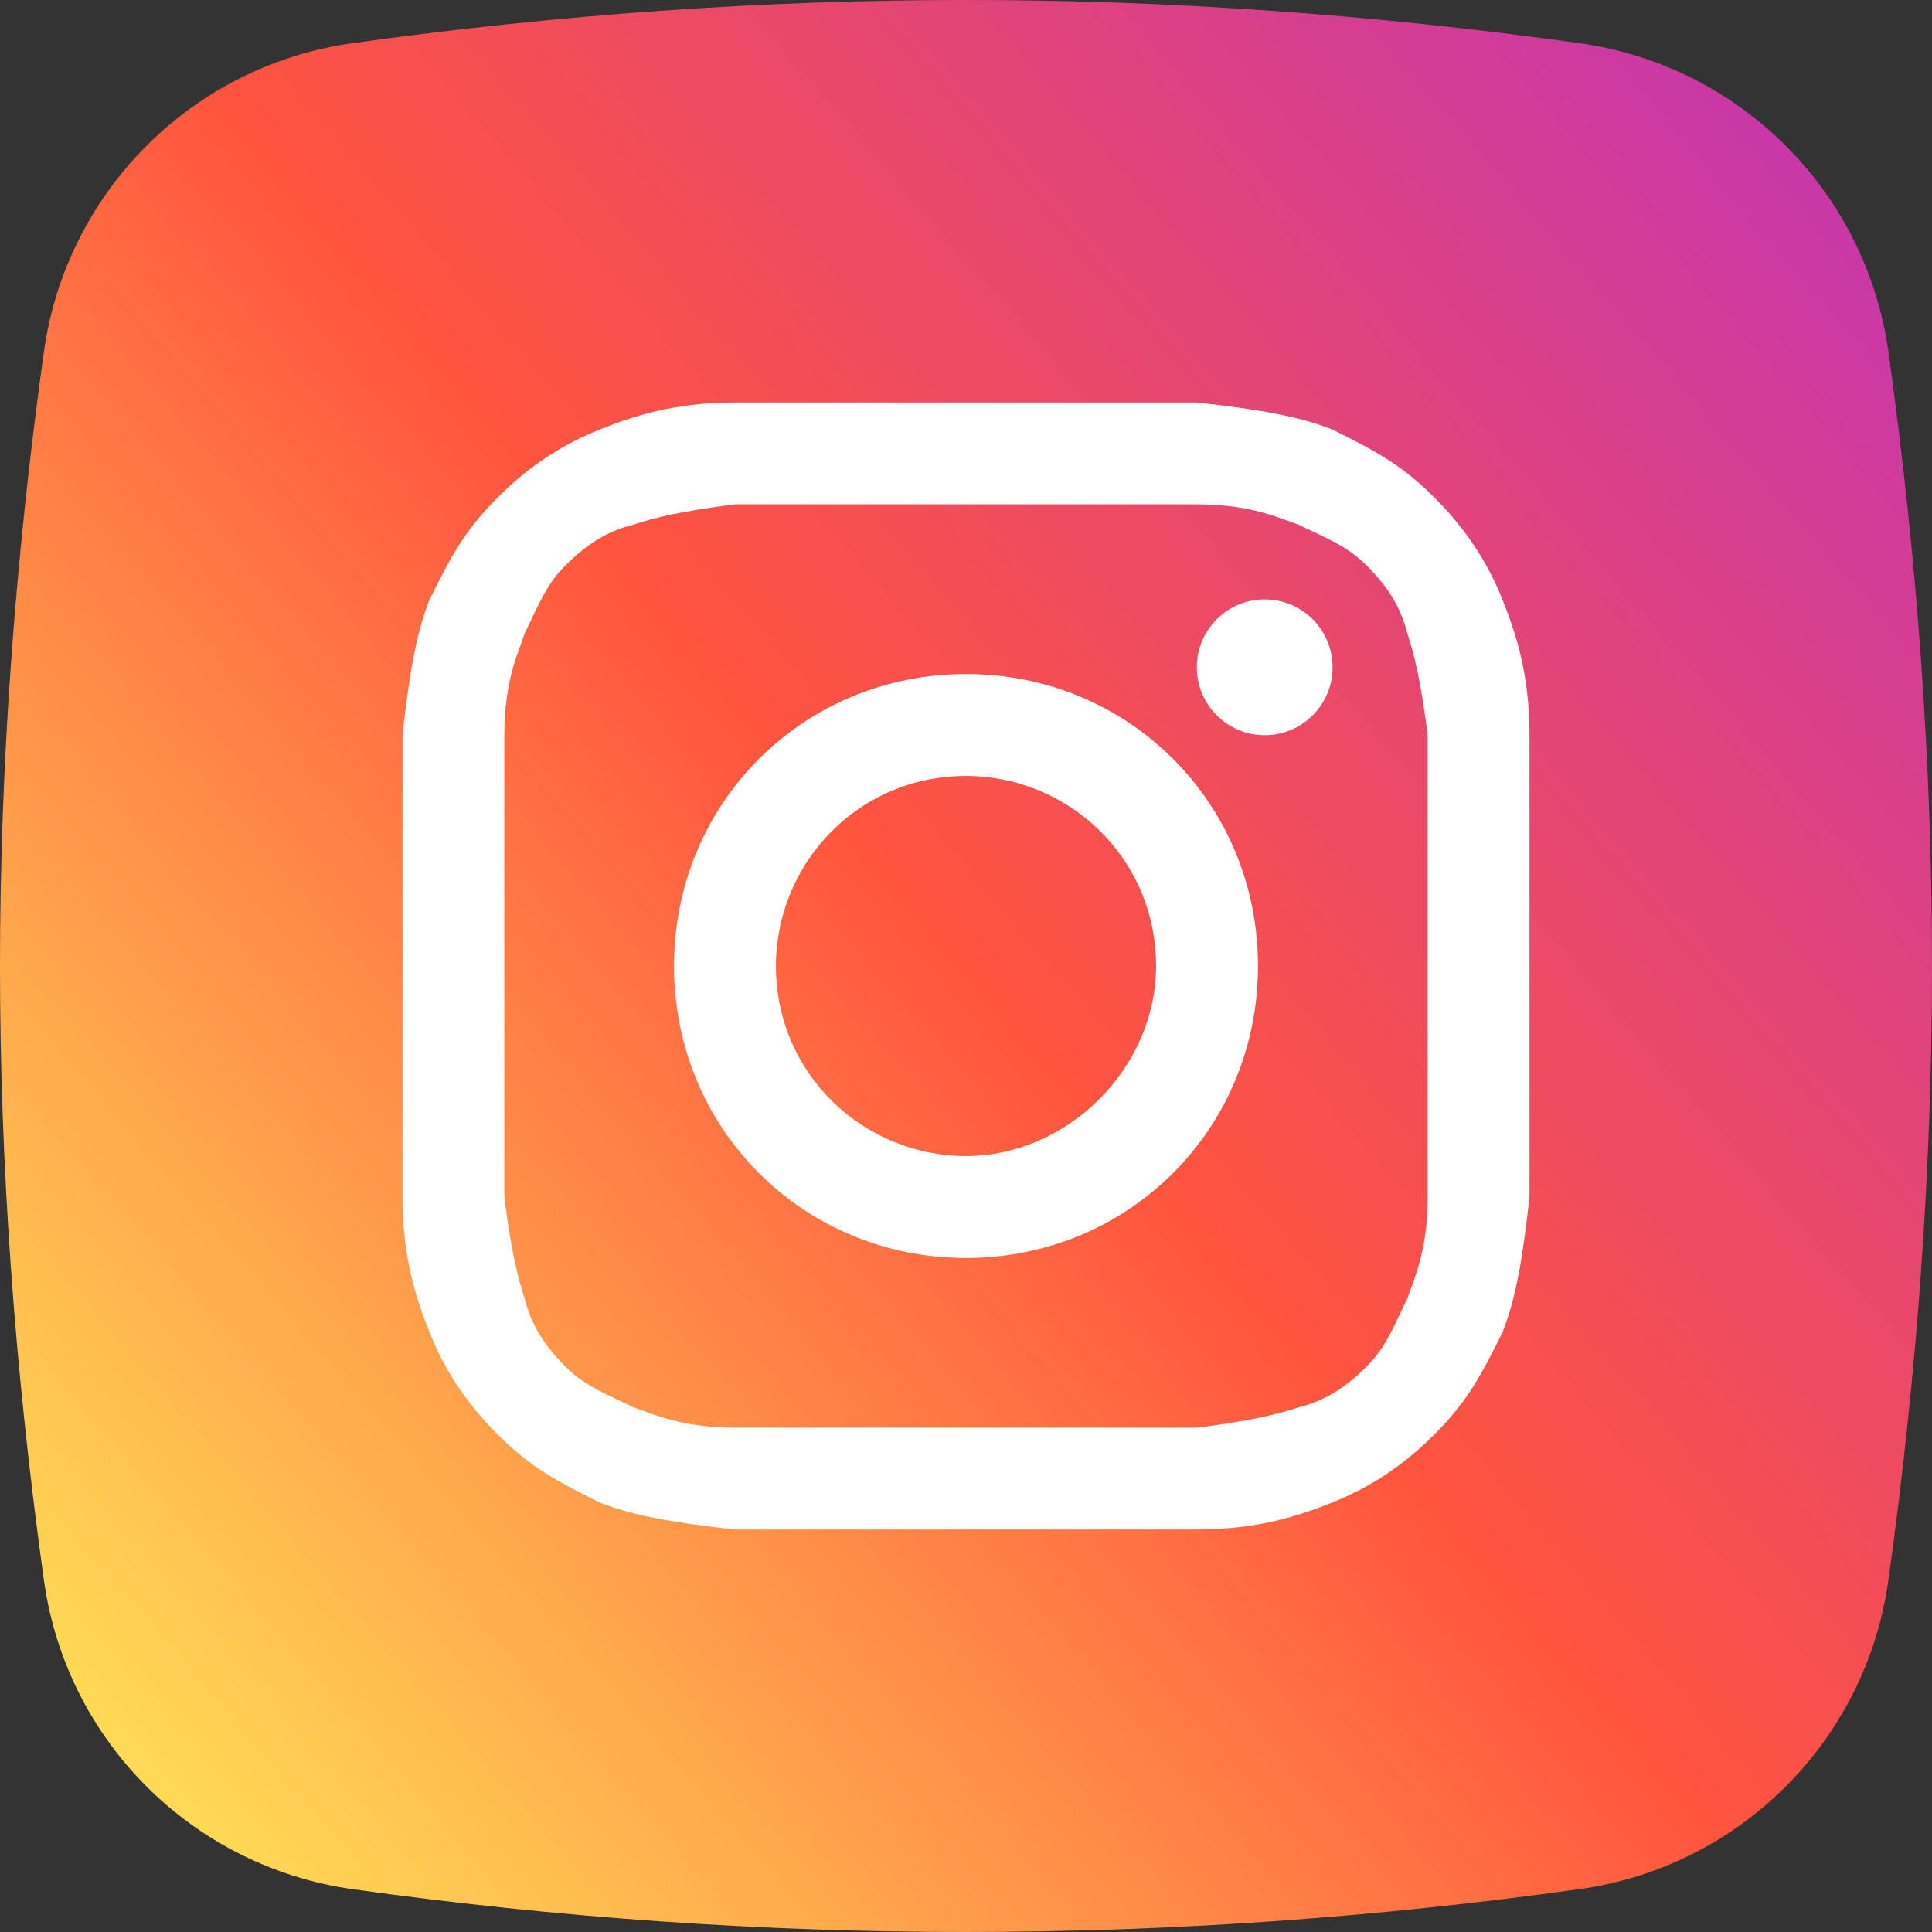 <svg width="24" height="24" viewBox="0 0 24 24" fill="none" xmlns="http://www.w3.org/2000/svg">
<rect x="0" y="0" width="24" height="24" fill="#333333" stroke="none"/>
<path fill-rule="evenodd" clip-rule="evenodd" d="M4.38 0.536C6.943 0.179 9.482 0 12 0C14.519 0 17.06 0.179 19.624 0.537C21.616 0.815 23.181 2.38 23.459 4.372C23.82 6.96 24 9.502 24 12C24 14.499 23.819 17.043 23.458 19.632C23.18 21.624 21.615 23.189 19.624 23.467C17.083 23.822 14.541 24 12 24C9.46 24 6.92 23.823 4.38 23.468C2.389 23.189 0.823 21.624 0.546 19.632C0.182 17.02 0 14.476 0 12C0 9.526 0.182 6.983 0.545 4.372C0.823 2.38 2.388 0.814 4.38 0.536Z" fill="url(#paint0_linear_121_49890)"/>
<mask id="mask0_121_49890" style="mask-type:alpha" maskUnits="userSpaceOnUse" x="0" y="0" width="24" height="24">
<path fill-rule="evenodd" clip-rule="evenodd" d="M4.38 0.536C6.943 0.179 9.482 0 12 0C14.519 0 17.06 0.179 19.624 0.537C21.616 0.815 23.181 2.38 23.459 4.372C23.82 6.96 24 9.502 24 12C24 14.499 23.819 17.043 23.458 19.632C23.18 21.624 21.615 23.189 19.624 23.467C17.083 23.822 14.541 24 12 24C9.46 24 6.92 23.823 4.38 23.468C2.389 23.189 0.823 21.624 0.546 19.632C0.182 17.02 0 14.476 0 12C0 9.526 0.182 6.983 0.545 4.372C0.823 2.38 2.388 0.814 4.38 0.536Z" fill="white"/>
</mask>
<g mask="url(#mask0_121_49890)">
<path d="M12 6.265C13.855 6.265 14.108 6.265 14.867 6.265C15.542 6.265 15.88 6.434 16.133 6.518C16.47 6.687 16.723 6.771 16.976 7.024C17.229 7.277 17.398 7.53 17.482 7.867C17.566 8.12 17.651 8.458 17.735 9.133C17.735 9.892 17.735 10.06 17.735 12C17.735 13.94 17.735 14.108 17.735 14.867C17.735 15.542 17.566 15.88 17.482 16.133C17.313 16.47 17.229 16.723 16.976 16.976C16.723 17.229 16.47 17.398 16.133 17.482C15.88 17.566 15.542 17.651 14.867 17.735C14.108 17.735 13.94 17.735 12 17.735C10.06 17.735 9.892 17.735 9.133 17.735C8.458 17.735 8.12 17.566 7.867 17.482C7.53 17.313 7.277 17.229 7.024 16.976C6.771 16.723 6.602 16.47 6.518 16.133C6.434 15.88 6.349 15.542 6.265 14.867C6.265 14.108 6.265 13.94 6.265 12C6.265 10.06 6.265 9.892 6.265 9.133C6.265 8.458 6.434 8.12 6.518 7.867C6.687 7.53 6.771 7.277 7.024 7.024C7.277 6.771 7.53 6.602 7.867 6.518C8.12 6.434 8.458 6.349 9.133 6.265C9.892 6.265 10.145 6.265 12 6.265ZM12 5C10.06 5 9.892 5 9.133 5C8.373 5 7.867 5.169 7.446 5.337C7.024 5.506 6.602 5.759 6.181 6.181C5.759 6.602 5.59 6.94 5.337 7.446C5.169 7.867 5.084 8.373 5 9.133C5 9.892 5 10.145 5 12C5 13.94 5 14.108 5 14.867C5 15.627 5.169 16.133 5.337 16.554C5.506 16.976 5.759 17.398 6.181 17.819C6.602 18.241 6.94 18.41 7.446 18.663C7.867 18.831 8.373 18.916 9.133 19C9.892 19 10.145 19 12 19C13.855 19 14.108 19 14.867 19C15.627 19 16.133 18.831 16.554 18.663C16.976 18.494 17.398 18.241 17.819 17.819C18.241 17.398 18.41 17.06 18.663 16.554C18.831 16.133 18.916 15.627 19 14.867C19 14.108 19 13.855 19 12C19 10.145 19 9.892 19 9.133C19 8.373 18.831 7.867 18.663 7.446C18.494 7.024 18.241 6.602 17.819 6.181C17.398 5.759 17.06 5.59 16.554 5.337C16.133 5.169 15.627 5.084 14.867 5C14.108 5 13.94 5 12 5Z" fill="white"/>
<path d="M12 8.373C9.976 8.373 8.373 9.976 8.373 12C8.373 14.024 9.976 15.627 12 15.627C14.024 15.627 15.627 14.024 15.627 12C15.627 9.976 14.024 8.373 12 8.373ZM12 14.361C10.735 14.361 9.639 13.349 9.639 12C9.639 10.735 10.651 9.639 12 9.639C13.265 9.639 14.361 10.651 14.361 12C14.361 13.265 13.265 14.361 12 14.361Z" fill="white"/>
<path d="M15.711 9.133C16.177 9.133 16.554 8.755 16.554 8.289C16.554 7.823 16.177 7.446 15.711 7.446C15.245 7.446 14.867 7.823 14.867 8.289C14.867 8.755 15.245 9.133 15.711 9.133Z" fill="white"/>
</g>
<defs>
<linearGradient id="paint0_linear_121_49890" x1="1.611" y1="22.436" x2="23.849" y2="3.186" gradientUnits="userSpaceOnUse">
<stop stop-color="#FFDD55"/>
<stop offset="0.5" stop-color="#FF543E"/>
<stop offset="1" stop-color="#C837AB"/>
</linearGradient>
</defs>
</svg>
